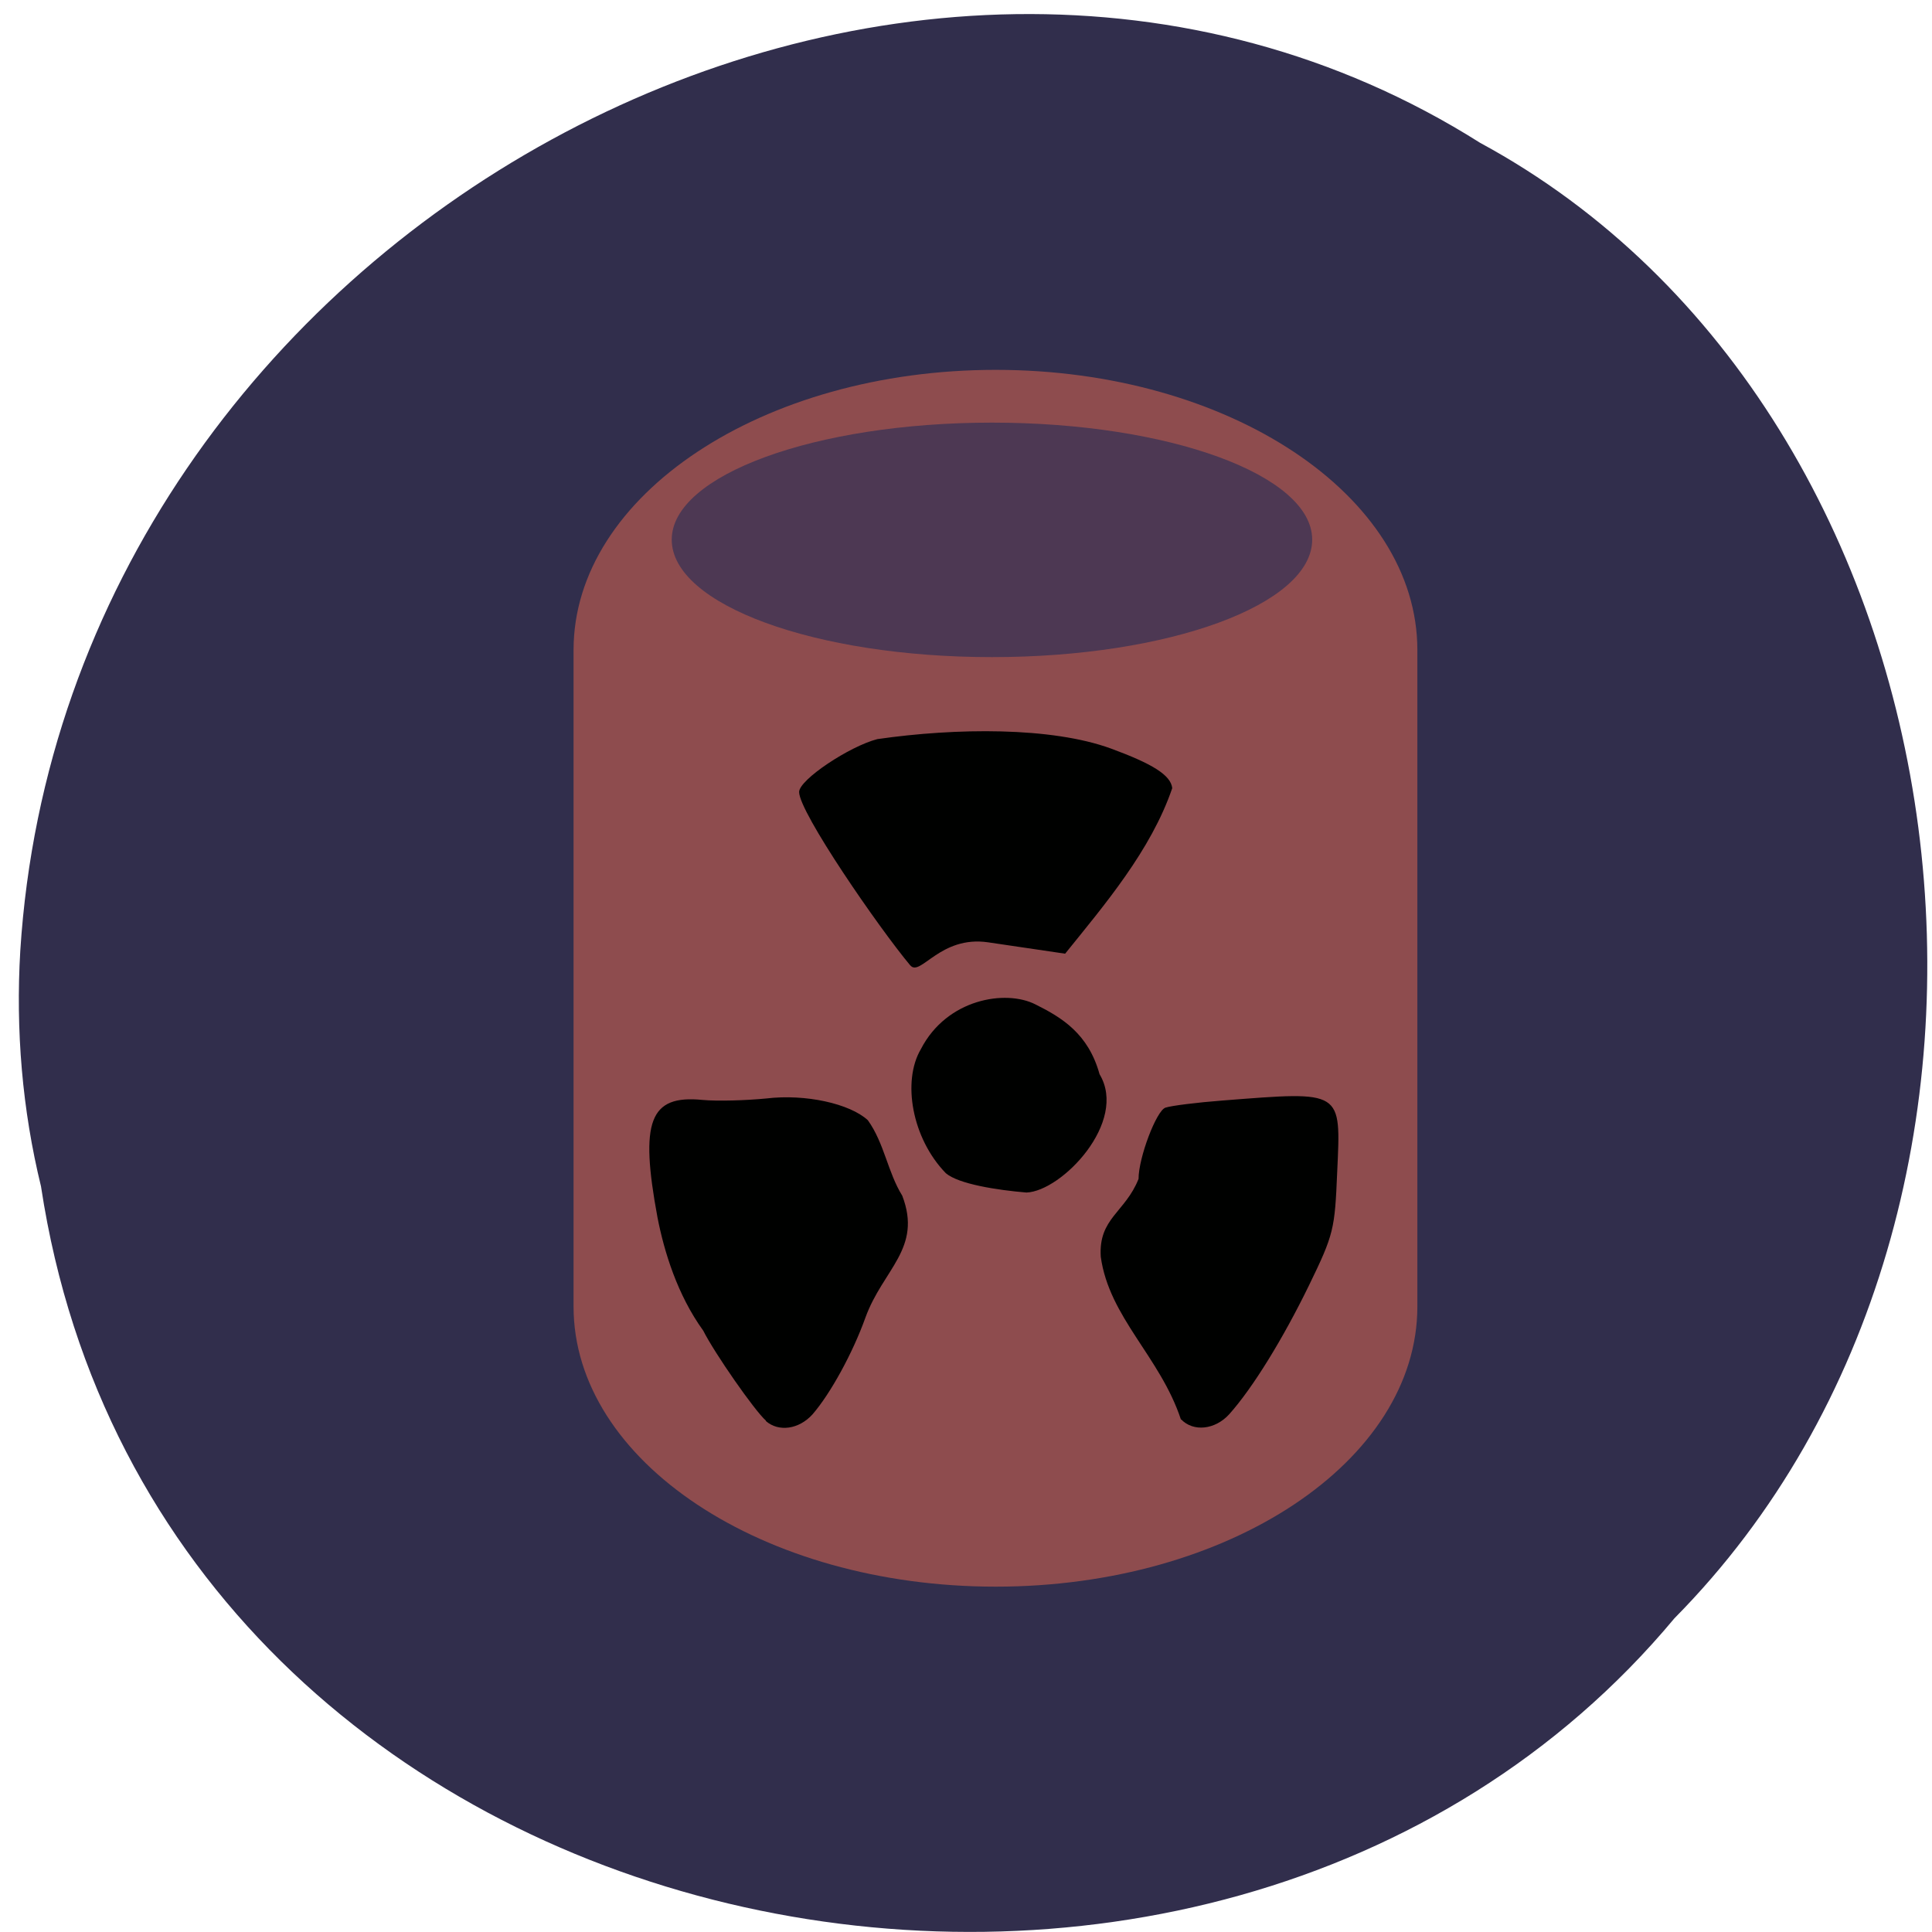 <svg xmlns="http://www.w3.org/2000/svg" viewBox="0 0 16 16"><path d="m 0.34 9.828 c 0.98 6.453 9.684 8.184 13.527 3.574 c 3.383 -3.422 2.539 -9.973 -1.609 -12.219 c -4.766 -3.01 -11.711 0.707 -12.09 6.691 c -0.039 0.656 0.016 1.316 0.172 1.953" fill="#312e4c"/><path d="m 8.246 3.063 c 1.93 0 3.492 1.039 3.492 2.32 v 5.437 c 0 1.281 -1.563 2.32 -3.492 2.32 c -1.93 0 -3.496 -1.039 -3.496 -2.32 v -5.437 c 0 -1.281 1.566 -2.32 3.496 -2.32" fill="#8e4c4e"/><path d="m 6.344 11.766 c -0.094 -0.082 -0.426 -0.559 -0.52 -0.746 c -0.215 -0.297 -0.324 -0.656 -0.379 -0.938 c -0.148 -0.797 -0.066 -1.016 0.371 -0.973 c 0.129 0.012 0.367 0.004 0.531 -0.012 c 0.324 -0.039 0.691 0.043 0.84 0.18 c 0.137 0.191 0.164 0.43 0.285 0.625 c 0.168 0.438 -0.16 0.609 -0.305 1.01 c -0.105 0.293 -0.289 0.629 -0.438 0.801 c -0.113 0.125 -0.281 0.148 -0.387 0.055 m 3.438 -0.012 c -0.172 -0.52 -0.594 -0.844 -0.664 -1.348 c -0.02 -0.32 0.203 -0.367 0.313 -0.645 c 0 -0.176 0.148 -0.566 0.223 -0.59 c 0.047 -0.016 0.262 -0.043 0.473 -0.059 c 1 -0.078 0.98 -0.09 0.949 0.594 c -0.02 0.473 -0.027 0.512 -0.234 0.938 c -0.215 0.441 -0.465 0.848 -0.66 1.066 c -0.117 0.129 -0.297 0.148 -0.398 0.043 m -1.949 -2.039 c -0.281 -0.289 -0.363 -0.762 -0.207 -1.027 c 0.215 -0.418 0.703 -0.496 0.949 -0.371 c 0.219 0.109 0.438 0.242 0.531 0.578 c 0.238 0.395 -0.313 0.969 -0.605 0.98 c -0.242 -0.02 -0.563 -0.07 -0.668 -0.16 m -0.293 -1.719 c -0.262 -0.313 -0.922 -1.27 -0.922 -1.438 c 0 -0.102 0.418 -0.379 0.648 -0.438 c 0.652 -0.094 1.441 -0.102 1.934 0.078 c 0.34 0.125 0.496 0.219 0.508 0.328 c -0.176 0.516 -0.563 0.969 -0.887 1.371 l -0.637 -0.094 c -0.398 -0.059 -0.562 0.289 -0.645 0.191" fill="#000100"/><path d="m 10.867 4.469 c 0 0.539 -1.188 0.973 -2.652 0.973 c -1.465 0 -2.652 -0.434 -2.652 -0.973 c 0 -0.535 1.188 -0.969 2.652 -0.969 c 1.465 0 2.652 0.434 2.652 0.969" fill="#4d3853"/></svg>